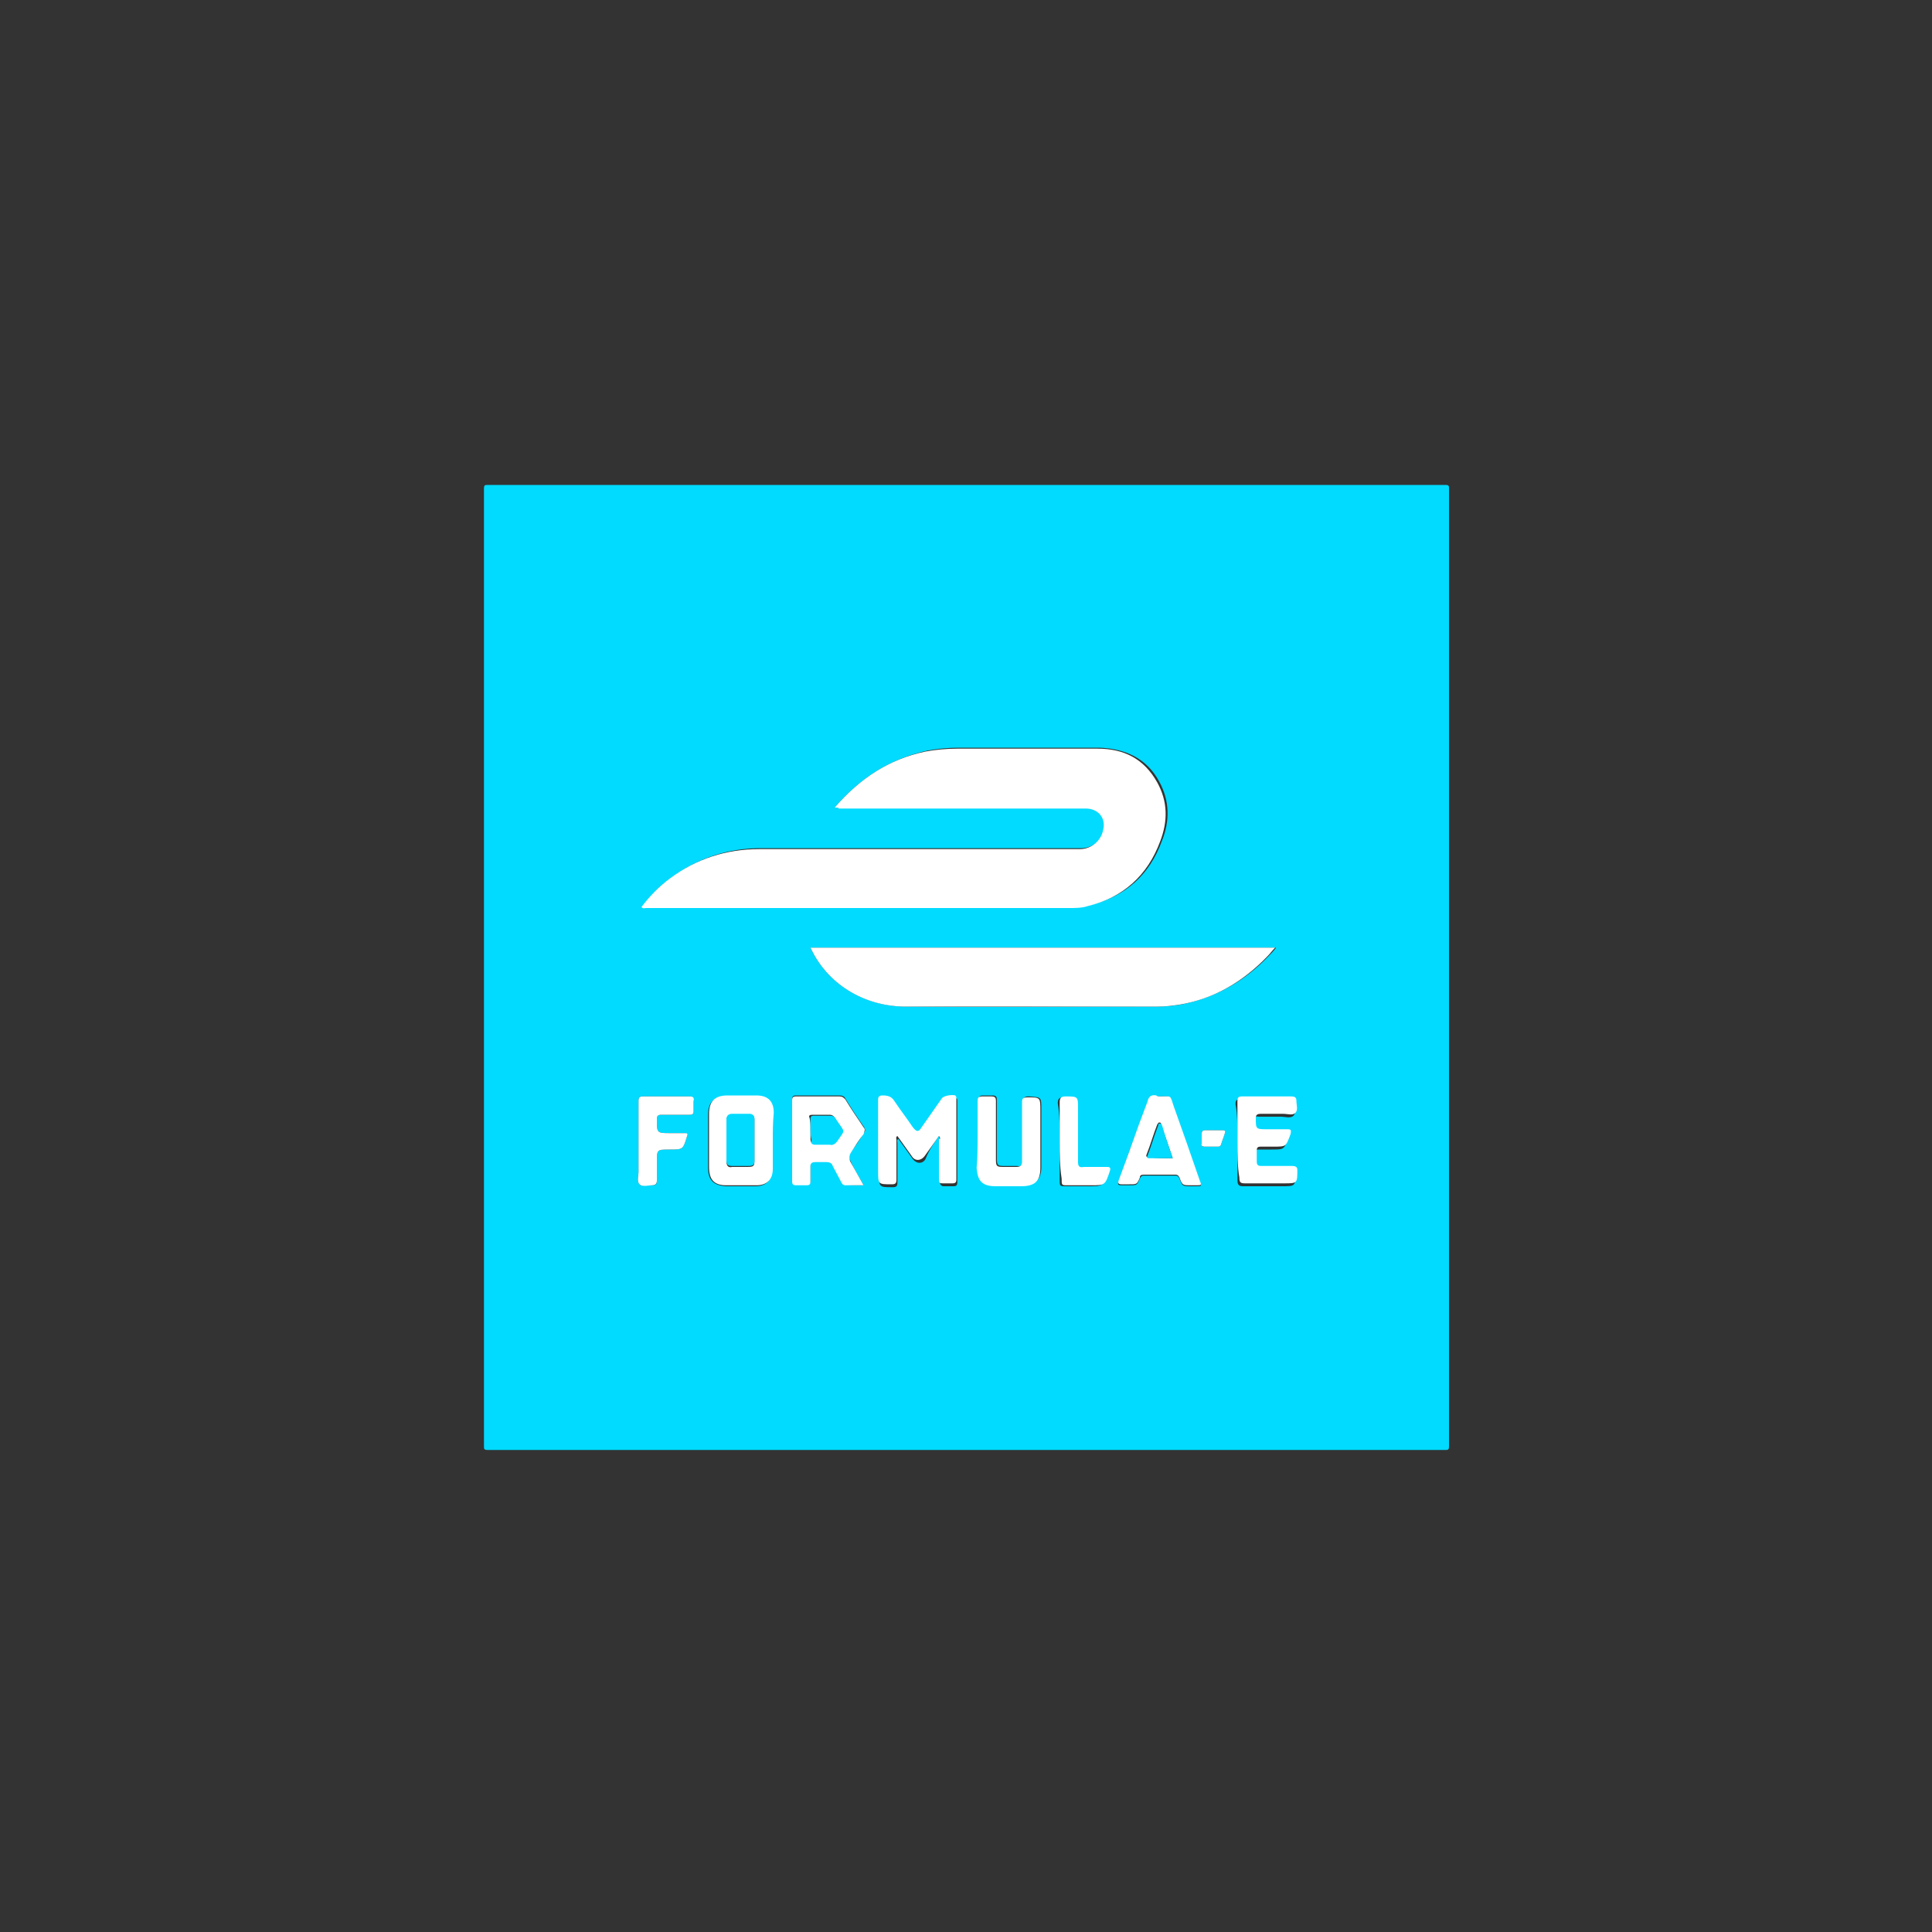<?xml version="1.0" encoding="utf-8"?>
<!-- Generator: Adobe Illustrator 22.1.0, SVG Export Plug-In . SVG Version: 6.00 Build 0)  -->
<svg version="1.1" id="Layer_1" xmlns="http://www.w3.org/2000/svg" xmlns:xlink="http://www.w3.org/1999/xlink" x="0px" y="0px"
	 viewBox="0 0 200 200" style="enable-background:new 0 0 200 200;" xml:space="preserve">
<rect x="0" y="0" width="200" height="200" fill="#333333" stroke="none"/>
<style type="text/css">
	.st0{fill:none;}
	.st1{fill:#ED1F24;}
	.st2{fill:#FFFFFF;}
	.st3{fill:#00DBFF;}
	.st4{fill-rule:evenodd;clip-rule:evenodd;}
	.st5{fill-rule:evenodd;clip-rule:evenodd;fill:#FFFFFF;}
	.st6{fill:#475E29;}
	.st7{fill:#0E0D0F;}
	.st8{fill:#0F0E10;}
	.st9{fill:#3660B0;}
	.st10{fill:#3567B4;}
	.st11{fill:#356BB7;}
	.st12{fill:#2B99D9;}
	.st13{fill:#375BAD;}
	.st14{fill:#70AA43;}
	.st15{fill:#394EA6;}
	.st16{fill:#3372BC;}
	.st17{fill:#3756AA;}
	.st18{fill:#2C93D4;}
	.st19{fill:#3853A8;}
	.st20{fill:#6BA443;}
	.st21{fill:#7AB444;}
	.st22{fill:#2E8DD0;}
	.st23{fill:#7EB845;}
	.st24{fill:#75AF44;}
	.st25{fill:#3278C1;}
	.st26{fill:#2F86CB;}
	.st27{fill:#4EB9A8;}
	.st28{fill:#82BD46;}
	.st29{fill:#3082C8;}
	.st30{fill:#317DC4;}
	.st31{fill:#54BDAC;}
	.st32{fill:#2CA1DF;}
	.st33{fill:#368E86;}
	.st34{fill:#2D7E7A;}
	.st35{fill:#31857F;}
	.st36{fill:#3A968D;}
	.st37{fill:#639D41;}
	.st38{fill:#57933F;}
	.st39{fill:#5D9840;}
	.st40{fill:#45AA9C;}
	.st41{fill:#4C8A3D;}
	.st42{fill:#3E9D92;}
	.st43{fill:#3C7C3A;}
	.st44{fill:#46853C;}
	.st45{fill:#518E3E;}
	.st46{fill:#41803B;}
	.st47{fill:#236737;}
	.st48{fill:#41A397;}
	.st49{fill:#4AB2A3;}
	.st50{fill:#36773A;}
	.st51{fill:#307238;}
	.st52{fill:#2A6C38;}
	.st53{fill:#29A4E1;}
	.st54{fill:#070707;}
	.st55{fill:#050505;}
	.st56{fill:#030303;}
	.st57{fill:#FEFEFE;}
	.st58{fill:#F9F9F9;}
	.st59{fill:#FBFBFB;}
	.st60{fill:#0D5B3C;}
	.st61{fill:#045033;}
	.st62{fill:#FCFCFC;}
	.st63{fill:#F3F5F3;}
	.st64{fill:#237851;}
	.st65{fill:#166D48;}
	.st66{fill:#29875B;}
	.st67{fill:#1C754E;}
	.st68{fill:#339866;}
	.st69{fill:#319263;}
	.st70{fill:#F9E803;}
	.st71{fill:#D93339;}
	.st72{fill:#9B9B9B;}
</style>
<path class="st3" d="M100,150.1c-16.5,0-33,0-49.5,0c-0.4,0-0.4-0.1-0.4-0.4c0-33,0-66.1,0-99.1c0-0.4,0.1-0.4,0.4-0.4
	c33,0,66.1,0,99.1,0c0.4,0,0.4,0.1,0.4,0.4c0,33,0,66.1,0,99.1c0,0.4-0.1,0.4-0.4,0.4C133.1,150.1,116.6,150.1,100,150.1z
	 M86.4,83.6c0.3,0,0.5,0,0.6,0c5.3,0,10.6,0,15.9,0c3.2,0,6.4,0,9.7,0c1.3,0,2,0.9,1.8,2.2c-0.2,1.1-1.3,2-2.4,2c-1.5,0-3.1,0-4.6,0
	c-9.5,0-19.1,0-28.6,0c-3.4,0-6.5,1-9.2,3c-1.2,0.8-2.2,1.8-3,3c0.2,0.1,0.3,0.1,0.5,0.1c14.6,0,29.2,0,43.8,0c0.7,0,1.3,0,1.9-0.2
	c3.7-0.9,6.2-3.1,7.5-6.7c0.8-2,0.8-4.1-0.3-6.1c-1.3-2.4-3.5-3.4-6.2-3.5c-4.8,0-9.7,0-14.5,0c-1.1,0-2.2,0.1-3.3,0.3
	C92,78.6,89,80.6,86.4,83.6z M83.9,98.1c1.7,3.7,5.4,6,9.7,6.1c8.8,0.1,17.6,0,26.4,0c0.7,0,1.5-0.1,2.2-0.2c3.6-0.7,6.6-2.4,9.1-5
	c0.3-0.3,0.5-0.5,0.8-0.9C115.9,98.1,99.9,98.1,83.9,98.1z M97.2,117.6c0.1,0.3,0.1,0.4,0.1,0.6c0,1.4,0,2.7,0,4.1
	c0,0.3,0.1,0.5,0.4,0.5c0.3,0,0.7,0,1,0c0.3,0,0.4-0.1,0.4-0.4c0-2.8,0-5.6,0-8.4c0-0.1,0-0.3-0.1-0.3c-0.3-0.2-1.2,0-1.4,0.3
	c-0.7,1-1.4,2-2.1,3c-0.4,0.5-0.6,0.5-0.9,0c-0.6-0.9-1.3-1.8-1.9-2.7c-0.3-0.5-0.7-0.6-1.2-0.6c-0.4,0-0.5,0.1-0.5,0.5
	c0,2.4,0,4.9,0,7.3c0,1.4,0,1.4,1.4,1.4c0.4,0,0.5-0.1,0.5-0.5c0-1.4,0-2.8,0-4.1c0-0.1-0.1-0.3,0.1-0.4c0.5,0.7,1,1.4,1.5,2.1
	c0.4,0.5,1,0.5,1.3,0C96.2,119,96.7,118.3,97.2,117.6z M89.4,122.7c-0.5-0.9-1-1.7-1.4-2.6c-0.2-0.3-0.2-0.6,0.1-0.9
	c0.5-0.6,0.9-1.2,1.3-1.9c0.2-0.2,0.2-0.4,0-0.7c-0.7-1-1.3-1.9-1.9-2.9c-0.1-0.2-0.3-0.3-0.6-0.3c-1.5,0-3,0-4.5,0
	c-0.3,0-0.4,0.1-0.4,0.4c0,2.8,0,5.6,0,8.4c0,0.3,0.1,0.4,0.4,0.4c0.4,0,0.7,0,1.1,0c0.3,0,0.4-0.1,0.4-0.4c0-0.5,0-1,0-1.6
	c0-0.4,0.1-0.5,0.5-0.4c0.4,0,0.7,0,1.1,0c0.3,0,0.5,0.1,0.7,0.4c0.3,0.6,0.6,1.1,0.9,1.7c0.1,0.2,0.2,0.3,0.4,0.3
	C88.1,122.7,88.7,122.7,89.4,122.7z M80,118.1C80,118.1,80,118.1,80,118.1c0-0.9,0-1.9,0-2.8c0-1.2-0.6-1.8-1.8-1.8c-1,0-2,0-3,0
	c-1.3,0-1.9,0.6-1.9,1.9c0,1.8,0,3.6,0,5.5c0,1.3,0.6,1.8,1.8,1.9c1,0,2,0,3.1,0c1.1,0,1.7-0.6,1.7-1.7C80,120,80,119.1,80,118.1z
	 M120.1,113.5c-0.1,0-0.3,0-0.4,0c-0.5-0.1-0.8,0.1-0.9,0.6c-0.3,0.8-0.6,1.6-0.9,2.4c-0.7,1.9-1.4,3.8-2.1,5.8
	c-0.1,0.3-0.1,0.4,0.3,0.4c0.3,0,0.5,0,0.8,0c0.8,0,0.8,0,1.1-0.7c0.1-0.2,0.2-0.3,0.4-0.3c1.1,0,2.2,0,3.3,0c0.2,0,0.3,0.1,0.4,0.3
	c0.3,0.8,0.3,0.8,1.2,0.8c0.2,0,0.3,0,0.5,0c0.6,0,0.6,0,0.4-0.5c-0.9-2.6-1.8-5.1-2.7-7.7C121,113.3,121.3,113.5,120.1,113.5z
	 M101.2,117.6c0,1.1,0,2.1,0,3.2c0,1.4,0.5,1.9,2,1.9c0.9,0,1.7,0,2.6,0c1.4,0,2-0.6,2-1.9c0-2,0-3.9,0-5.9c0-1.4,0-1.3-1.3-1.4
	c-0.4,0-0.6,0.1-0.6,0.5c0,2,0,4.1,0,6.1c0,0.5-0.2,0.7-0.6,0.6c-0.5,0-0.9,0-1.4,0c-0.6,0-0.7-0.1-0.7-0.7c0-0.1,0-0.3,0-0.4
	c0-1.9,0-3.8,0-5.7c0-0.4-0.1-0.5-0.5-0.5c-0.3,0-0.6,0-0.9,0c-0.4,0-0.5,0.1-0.5,0.5C101.2,115.2,101.2,116.4,101.2,117.6z
	 M128.1,118.1c0,1.4,0,2.7,0,4.1c0,0.5,0.2,0.6,0.6,0.6c1.3,0,2.7,0,4,0c1.4,0,1.4,0,1.4-1.4c0-0.3-0.1-0.4-0.5-0.4
	c-1.1,0-2.1,0-3.2,0c-0.4,0-0.5-0.1-0.5-0.5c0-0.4,0-0.7,0-1.1c0-0.3,0.1-0.4,0.4-0.4c0.4,0,0.9,0,1.3,0c1.4,0,1.3,0,1.8-1.3
	c0.1-0.4,0-0.5-0.4-0.5c-0.7,0-1.3,0-2,0c-1.2,0-1.2,0-1.2-1.2c0-0.3,0.1-0.5,0.5-0.4c0.8,0,1.5,0,2.3,0c0.4,0,1,0.2,1.3-0.1
	c0.3-0.3,0.1-0.9,0.1-1.3c0-0.4-0.1-0.4-0.5-0.4c-1.7,0-3.4,0-5.1,0c-0.4,0-0.5,0.1-0.5,0.5C128.1,115.3,128.1,116.7,128.1,118.1z
	 M66.1,118.1c0,1.1,0,2.1,0,3.2c0,0.4-0.2,1,0.1,1.3c0.3,0.3,0.9,0,1.3,0.1c0.4,0,0.5-0.1,0.5-0.5c0-0.6,0-1.3,0-1.9
	c0-1.3,0-1.3,1.3-1.3c1.4,0,1.4,0,1.8-1.3c0,0,0,0,0,0c0.1-0.2,0-0.4-0.2-0.4c-0.5,0-1,0-1.5,0c-1.4,0-1.4,0-1.4-1.4
	c0-0.4,0.1-0.5,0.5-0.5c1,0,2,0,2.9,0c0.3,0,0.4-0.1,0.4-0.4c0-0.3,0-0.7,0-1c0-0.3-0.1-0.5-0.4-0.5c-1.6,0-3.2,0-4.8,0
	c-0.4,0-0.5,0.1-0.5,0.5C66.1,115.3,66.1,116.7,66.1,118.1z M109.7,118.1c0,1.3,0,2.6,0,4c0,0.7,0,0.7,0.6,0.7c0.8,0,1.6,0,2.4,0
	c1.5,0,1.5,0,2-1.5c0.1-0.3,0.1-0.4-0.3-0.4c-0.8,0-1.6,0-2.4,0c-0.4,0-0.6-0.1-0.6-0.5c0-1.8,0-3.6,0-5.5c0-1.3,0-1.3-1.3-1.3
	c-0.4,0-0.6,0.1-0.6,0.6C109.7,115.4,109.7,116.7,109.7,118.1z M125.7,117c-0.3,0-0.6,0-0.9,0c-0.3,0-0.4,0.1-0.4,0.4
	c0,0.3,0,0.7,0,1c0,0.3,0.1,0.3,0.3,0.3c0.4,0,0.8,0,1.3,0c0.2,0,0.3,0,0.4-0.2c0.1-0.4,0.3-0.8,0.4-1.2c0.1-0.2,0-0.3-0.2-0.3
	C126.3,117,126,117,125.7,117z"/>
<g>
	<path class="st2" d="M86.4,83.6c2.6-3,5.6-5,9.4-5.8c1.1-0.2,2.2-0.3,3.3-0.3c4.8,0,9.7,0,14.5,0c2.7,0,4.8,1,6.2,3.5
		c1.1,2,1.1,4,0.3,6.1c-1.3,3.5-3.8,5.8-7.5,6.7c-0.6,0.2-1.3,0.2-1.9,0.2c-14.6,0-29.2,0-43.8,0c-0.2,0-0.3,0.1-0.5-0.1
		c0.9-1.2,1.9-2.2,3-3c2.7-2,5.8-3,9.2-3c9.5,0,19.1,0,28.6,0c1.5,0,3.1,0,4.6,0c1.2,0,2.2-0.9,2.4-2c0.3-1.2-0.5-2.2-1.8-2.2
		c-3.2,0-6.4,0-9.7,0c-5.3,0-10.6,0-15.9,0C86.9,83.6,86.7,83.6,86.4,83.6z"/>
	<path class="st2" d="M83.9,98.1c16,0,32,0,48.1,0c-0.3,0.3-0.5,0.6-0.8,0.9c-2.5,2.6-5.5,4.4-9.1,5c-0.7,0.1-1.4,0.2-2.2,0.2
		c-8.8,0-17.6,0-26.4,0C89.3,104.1,85.6,101.8,83.9,98.1z"/>
	<path class="st2" d="M97.2,117.6c-0.5,0.7-1,1.4-1.5,2.1c-0.4,0.5-1,0.5-1.3,0c-0.5-0.7-1-1.4-1.5-2.1c-0.2,0.1-0.1,0.3-0.1,0.4
		c0,1.4,0,2.8,0,4.1c0,0.4-0.1,0.5-0.5,0.5c-1.4,0-1.4,0-1.4-1.4c0-2.4,0-4.9,0-7.3c0-0.4,0.1-0.5,0.5-0.5c0.5,0,0.9,0.1,1.2,0.6
		c0.6,0.9,1.3,1.8,1.9,2.7c0.4,0.5,0.6,0.5,0.9,0c0.7-1,1.4-2,2.1-3c0.2-0.3,1.1-0.4,1.4-0.3c0.1,0.1,0.1,0.2,0.1,0.3
		c0,2.8,0,5.6,0,8.4c0,0.3-0.1,0.4-0.4,0.4c-0.3,0-0.7,0-1,0c-0.4,0-0.4-0.1-0.4-0.5c0-1.4,0-2.7,0-4.1
		C97.3,118,97.4,117.8,97.2,117.6z"/>
	<path class="st2" d="M89.4,122.7c-0.7,0-1.3,0-1.9,0c-0.2,0-0.3-0.1-0.4-0.3c-0.3-0.6-0.6-1.1-0.9-1.7c-0.1-0.3-0.3-0.4-0.7-0.4
		c-0.4,0-0.7,0-1.1,0c-0.3,0-0.5,0.1-0.5,0.4c0,0.5,0,1,0,1.6c0,0.3-0.1,0.4-0.4,0.4c-0.4,0-0.7,0-1.1,0c-0.3,0-0.4-0.1-0.4-0.4
		c0-2.8,0-5.6,0-8.4c0-0.3,0.1-0.4,0.4-0.4c1.5,0,3,0,4.5,0c0.3,0,0.4,0.1,0.6,0.3c0.6,1,1.3,2,1.9,2.9c0.2,0.2,0.1,0.4,0,0.7
		c-0.5,0.6-0.9,1.3-1.3,1.9c-0.2,0.3-0.2,0.6-0.1,0.9C88.4,120.9,88.9,121.8,89.4,122.7z M83.9,116.9c0,0.3,0,0.7,0,1
		c0,0.3,0.1,0.5,0.4,0.5c0.5,0,1,0,1.5,0c0.4,0,0.6-0.1,0.8-0.4c0.8-1.1,0.8-0.8,0-2c-0.1-0.1-0.1-0.2-0.2-0.3
		c-0.1-0.2-0.3-0.3-0.5-0.3c-0.6,0-1.2,0-1.8,0c-0.3,0-0.4,0.1-0.3,0.3C83.9,116.1,83.9,116.5,83.9,116.9z"/>
	<path class="st2" d="M80,118.1c0,1,0,1.9,0,2.9c0,1.1-0.6,1.7-1.7,1.7c-1,0-2,0-3.1,0c-1.3,0-1.8-0.6-1.8-1.9c0-1.8,0-3.6,0-5.5
		c0-1.3,0.6-1.9,1.9-1.9c1,0,2,0,3,0c1.2,0,1.8,0.6,1.8,1.8C80,116.2,80,117.2,80,118.1C80,118.1,80,118.1,80,118.1z M78.1,118.1
		C78.1,118.1,78.1,118.1,78.1,118.1c0-0.7,0-1.5,0-2.2c0-0.4-0.2-0.5-0.5-0.5c-0.6,0-1.2,0-1.8,0c-0.4,0-0.6,0.2-0.6,0.6
		c0,1.4,0,2.8,0,4.2c0,0.5,0.2,0.7,0.6,0.6c0.5,0,1,0,1.6,0c0.6,0,0.7-0.1,0.7-0.6C78.1,119.5,78.1,118.8,78.1,118.1z"/>
	<path class="st2" d="M120.1,113.5c1.2,0,1-0.2,1.4,1c0.9,2.5,1.8,5.1,2.7,7.7c0.2,0.5,0.2,0.5-0.4,0.5c-0.2,0-0.3,0-0.5,0
		c-0.9,0-0.9,0-1.2-0.8c-0.1-0.2-0.2-0.3-0.4-0.3c-1.1,0-2.2,0-3.3,0c-0.3,0-0.4,0.1-0.4,0.3c-0.3,0.7-0.3,0.7-1.1,0.7
		c-0.3,0-0.5,0-0.8,0c-0.3,0-0.4-0.1-0.3-0.4c0.7-1.9,1.4-3.8,2.1-5.8c0.3-0.8,0.6-1.6,0.9-2.4c0.1-0.5,0.4-0.7,0.9-0.6
		C119.8,113.5,119.9,113.5,120.1,113.5z M121.4,119.9c-0.4-1.2-0.8-2.3-1.2-3.5c0-0.1,0-0.2-0.2-0.2c-0.1,0-0.1,0.1-0.2,0.2
		c-0.4,1-0.7,2.1-1.1,3.1c-0.1,0.2,0,0.3,0.2,0.3C119.8,119.9,120.5,119.9,121.4,119.9z"/>
	<path class="st2" d="M101.2,117.6c0-1.2,0-2.4,0-3.6c0-0.4,0.1-0.5,0.5-0.5c0.3,0,0.6,0,0.9,0c0.4,0,0.5,0.1,0.5,0.5
		c0,1.9,0,3.8,0,5.7c0,0.1,0,0.3,0,0.4c0,0.6,0.1,0.7,0.7,0.7c0.5,0,0.9,0,1.4,0c0.5,0,0.6-0.2,0.6-0.6c0-2,0-4.1,0-6.1
		c0-0.4,0.1-0.5,0.6-0.5c1.3,0,1.3,0,1.3,1.4c0,2,0,3.9,0,5.9c0,1.4-0.6,1.9-2,1.9c-0.9,0-1.7,0-2.6,0c-1.4,0-1.9-0.5-2-1.9
		C101.2,119.7,101.2,118.6,101.2,117.6z"/>
	<path class="st2" d="M128.1,118.1c0-1.4,0-2.7,0-4.1c0-0.4,0.1-0.5,0.5-0.5c1.7,0,3.4,0,5.1,0c0.3,0,0.5,0.1,0.5,0.4
		c0,0.5,0.2,1-0.1,1.3c-0.3,0.3-0.8,0.1-1.3,0.1c-0.8,0-1.5,0-2.3,0c-0.3,0-0.5,0.1-0.5,0.4c0,1.2,0,1.2,1.2,1.2c0.7,0,1.3,0,2,0
		c0.4,0,0.5,0,0.4,0.5c-0.5,1.3-0.4,1.3-1.8,1.3c-0.4,0-0.9,0-1.3,0c-0.3,0-0.4,0.1-0.4,0.4c0,0.4,0,0.7,0,1.1
		c0,0.4,0.1,0.5,0.5,0.5c1.1,0,2.1,0,3.2,0c0.3,0,0.5,0.1,0.5,0.4c0,1.4,0,1.4-1.4,1.4c-1.3,0-2.7,0-4,0c-0.5,0-0.6-0.1-0.6-0.6
		C128.1,120.8,128.1,119.4,128.1,118.1z"/>
	<path class="st2" d="M66.1,118.1c0-1.4,0-2.7,0-4.1c0-0.4,0.1-0.5,0.5-0.5c1.6,0,3.2,0,4.8,0c0.3,0,0.5,0.1,0.4,0.5
		c0,0.3,0,0.7,0,1c0,0.3-0.1,0.4-0.4,0.4c-1,0-2,0-2.9,0c-0.4,0-0.5,0.1-0.5,0.5c0,1.4,0,1.4,1.4,1.4c0.5,0,1,0,1.5,0
		c0.3,0,0.3,0.1,0.2,0.4c0,0,0,0,0,0c-0.4,1.3-0.4,1.3-1.8,1.3c-1.3,0-1.3,0-1.3,1.3c0,0.6,0,1.3,0,1.9c0,0.3-0.1,0.5-0.5,0.5
		c-0.4,0-1,0.2-1.3-0.1c-0.3-0.3-0.1-0.9-0.1-1.3C66.1,120.2,66.1,119.1,66.1,118.1z"/>
	<path class="st2" d="M109.7,118.1c0-1.3,0-2.7,0-4c0-0.4,0.1-0.6,0.6-0.6c1.3,0,1.3,0,1.3,1.3c0,1.8,0,3.6,0,5.5
		c0,0.4,0.1,0.6,0.6,0.5c0.8,0,1.6,0,2.4,0c0.3,0,0.4,0.1,0.3,0.4c-0.5,1.5-0.5,1.5-2,1.5c-0.8,0-1.6,0-2.4,0c-0.6,0-0.6,0-0.6-0.7
		C109.7,120.7,109.7,119.4,109.7,118.1z"/>
	<path class="st2" d="M125.7,117c0.3,0,0.6,0,0.9,0c0.2,0,0.3,0.1,0.2,0.3c-0.1,0.4-0.3,0.8-0.4,1.2c-0.1,0.2-0.2,0.2-0.4,0.2
		c-0.4,0-0.8,0-1.3,0c-0.2,0-0.4-0.1-0.3-0.3c0-0.3,0-0.7,0-1c0-0.3,0.1-0.4,0.4-0.4C125.1,117,125.4,117,125.7,117z"/>
</g>
<path class="st3" d="M83.9,116.9c0-0.4,0-0.7,0-1.1c0-0.2,0.1-0.3,0.3-0.3c0.6,0,1.2,0,1.8,0c0.2,0,0.4,0.1,0.5,0.3
	c0.1,0.1,0.1,0.2,0.2,0.3c0.8,1.2,0.8,0.8,0,2c-0.2,0.3-0.5,0.5-0.8,0.4c-0.5,0-1,0-1.5,0c-0.3,0-0.5-0.1-0.4-0.5
	C83.9,117.6,83.9,117.2,83.9,116.9z"/>
<path class="st3" d="M78.1,118.1c0,0.7,0,1.4,0,2c0,0.5-0.1,0.6-0.7,0.6c-0.5,0-1,0-1.6,0c-0.5,0-0.6-0.2-0.6-0.6c0-1.4,0-2.8,0-4.2
	c0-0.4,0.2-0.6,0.6-0.6c0.6,0,1.2,0,1.8,0c0.3,0,0.5,0.2,0.5,0.5C78.1,116.6,78.1,117.4,78.1,118.1
	C78.1,118.1,78.1,118.1,78.1,118.1z"/>
<path class="st3" d="M121.4,119.9c-0.9,0-1.6,0-2.4,0c-0.3,0-0.3-0.1-0.2-0.3c0.4-1,0.7-2.1,1.1-3.1c0-0.1,0-0.2,0.2-0.2
	c0.1,0,0.1,0.1,0.2,0.2C120.6,117.6,121,118.7,121.4,119.9z"/>
</svg>
